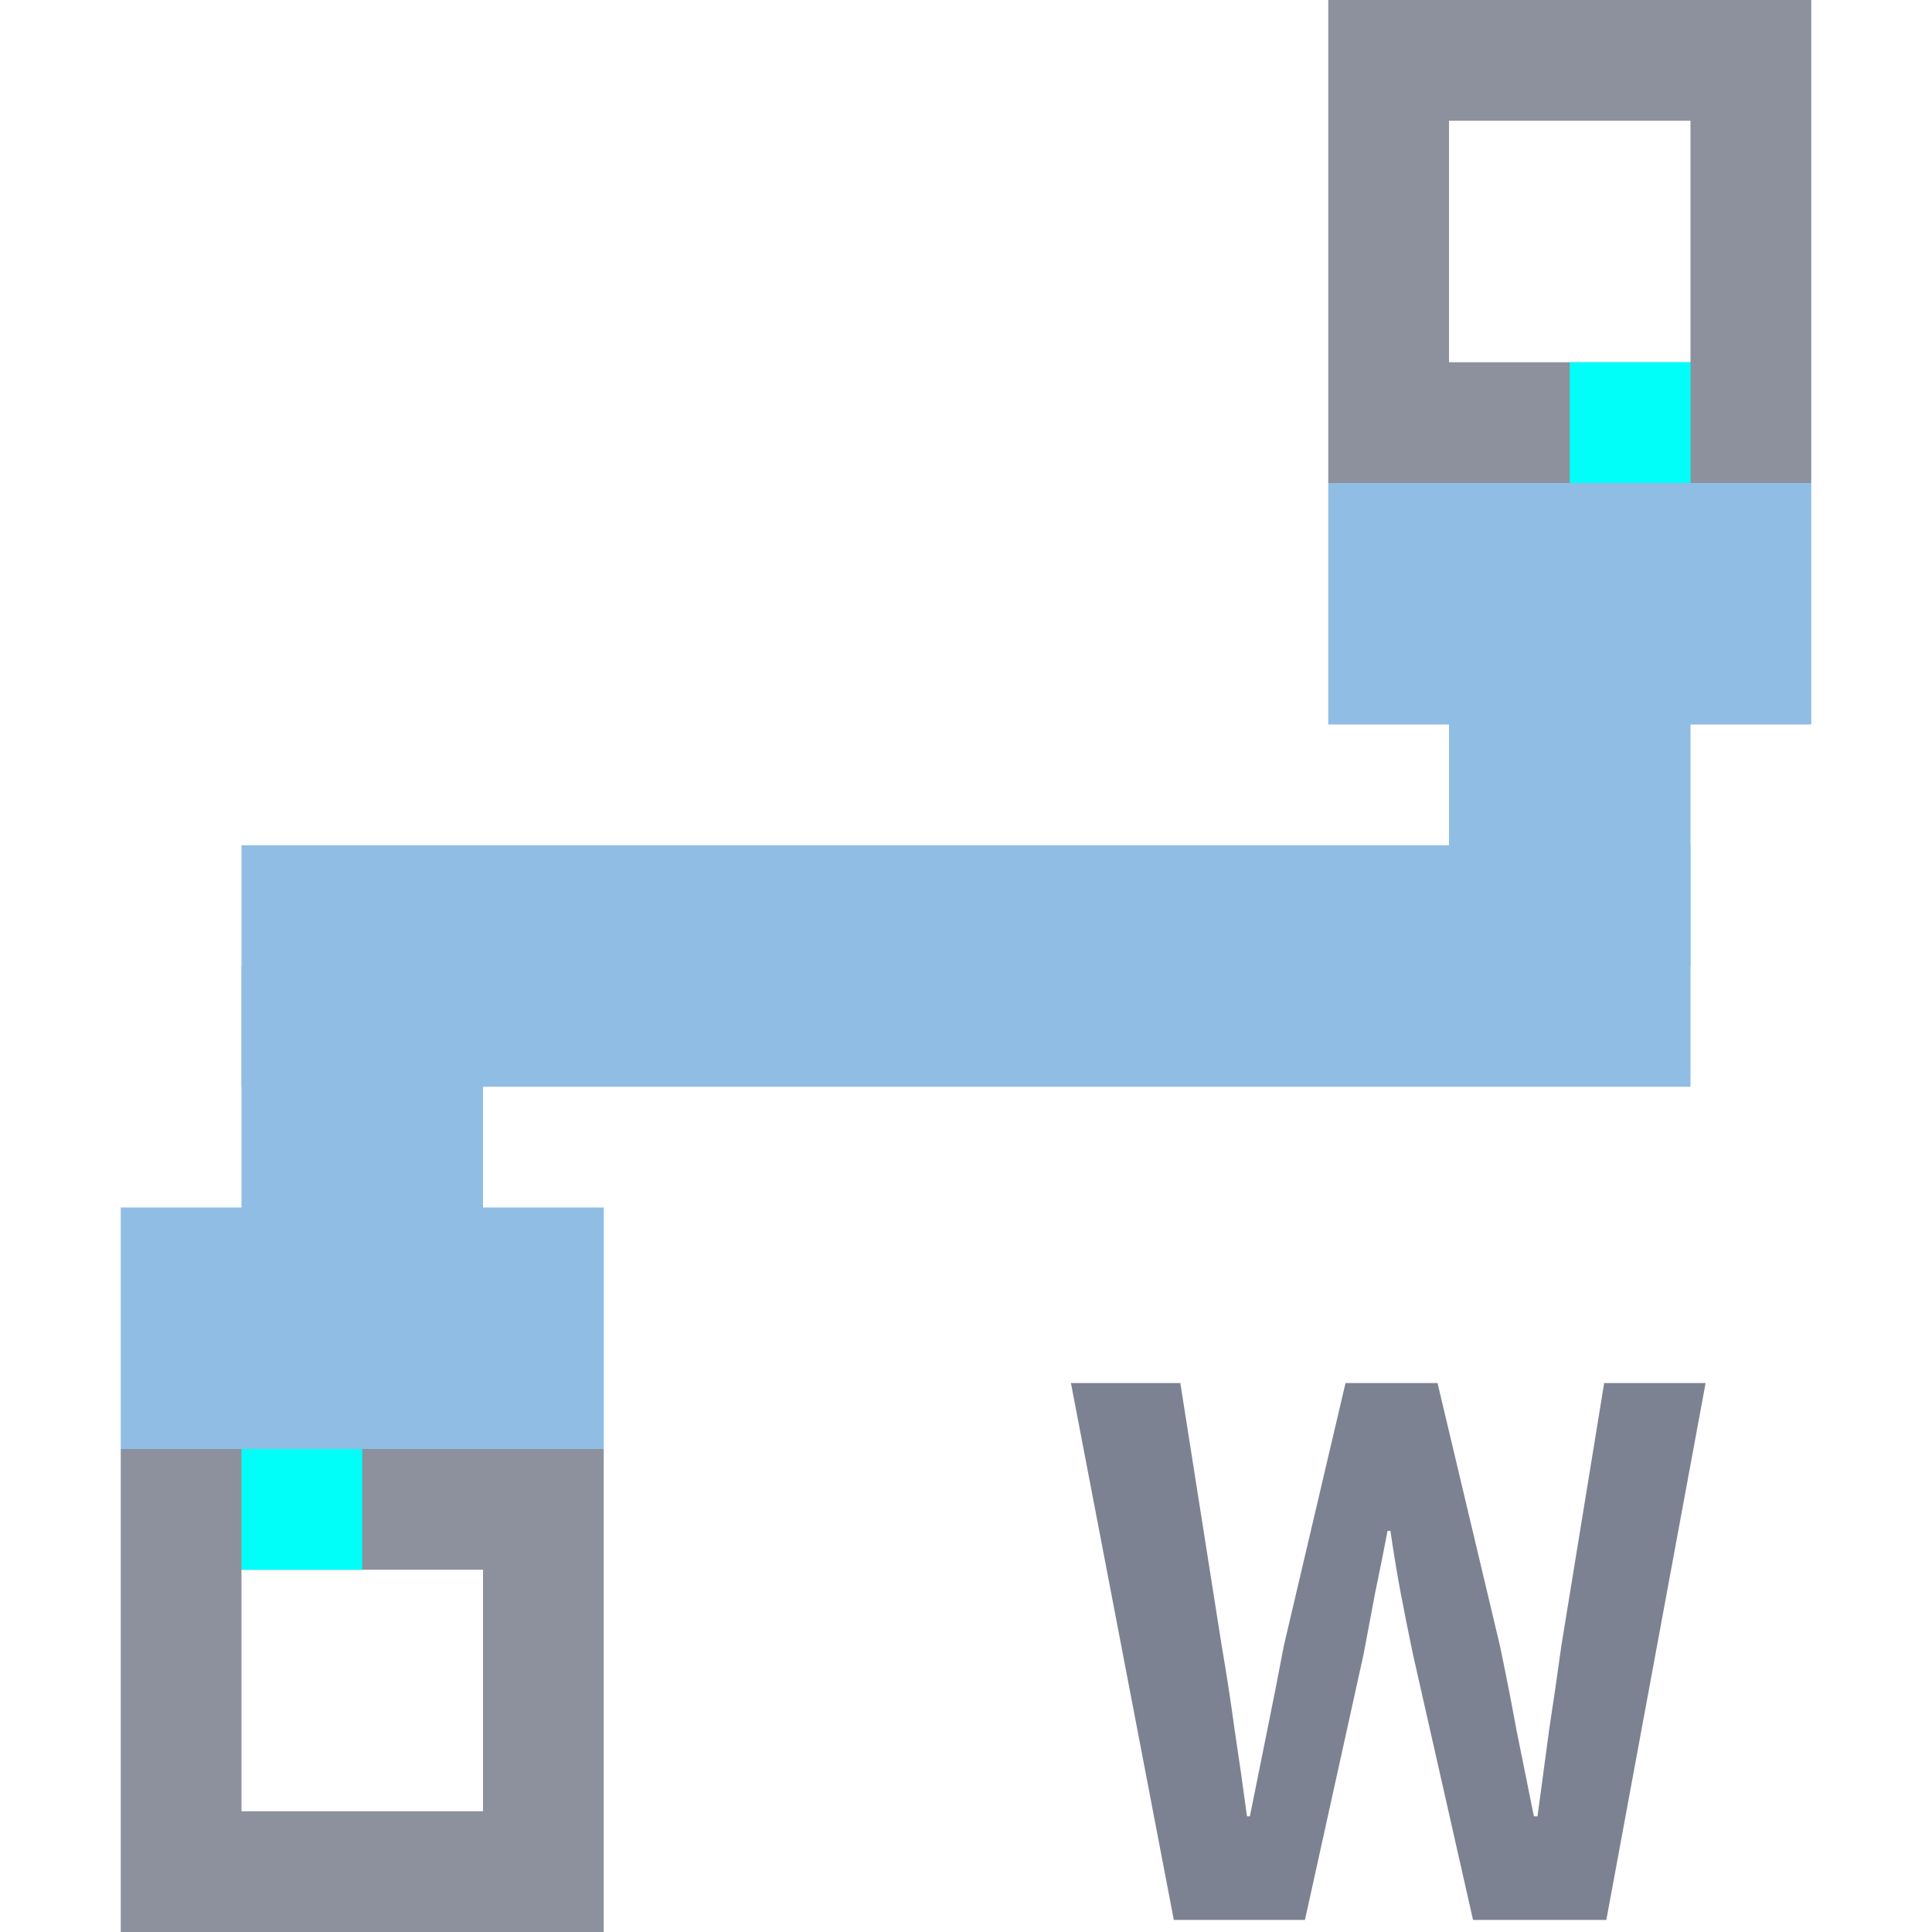 <svg width="16" height="16" viewBox="0 0 16 16" fill="none" xmlns="http://www.w3.org/2000/svg">
<g clip-path="url(#clip0_429_896)">
<rect x="14" y="9" width="12" height="2" transform="rotate(-180 14 9)" fill="#90BDE4"/>
<path d="M4 12H2V8H4V12Z" fill="#90BDE4"/>
<path d="M5 12H1V10H5V12Z" fill="#90BDE4"/>
<rect x="14" y="8" width="2" height="4" transform="rotate(-180 14 8)" fill="#90BDE4"/>
<rect x="15" y="6" width="4" height="2" transform="rotate(-180 15 6)" fill="#90BDE4"/>
<rect x="1.5" y="12.5" width="3" height="3" stroke="#8D919E"/>
<rect x="2" y="12" width="1" height="1" fill="#00FFF9"/>
<rect x="14.5" y="3.5" width="3" height="3" transform="rotate(-180 14.5 3.5)" stroke="#8D919E"/>
<rect x="14" y="4" width="1" height="1" transform="rotate(-180 14 4)" fill="#00FFF9"/>
<path d="M9.721 15.9L8.869 11.454H9.775L10.117 13.626C10.157 13.858 10.193 14.092 10.225 14.328C10.261 14.564 10.295 14.802 10.327 15.042H10.351C10.399 14.802 10.447 14.564 10.495 14.328C10.543 14.092 10.589 13.858 10.633 13.626L11.143 11.454H11.905L12.421 13.626C12.469 13.854 12.515 14.088 12.559 14.328C12.607 14.564 12.655 14.802 12.703 15.042H12.733C12.765 14.802 12.797 14.564 12.829 14.328C12.865 14.092 12.899 13.858 12.931 13.626L13.285 11.454H14.125L13.303 15.9H12.199L11.701 13.698C11.665 13.526 11.631 13.356 11.599 13.188C11.567 13.016 11.539 12.846 11.515 12.678H11.491C11.459 12.846 11.425 13.016 11.389 13.188C11.357 13.356 11.325 13.526 11.293 13.698L10.807 15.9H9.721Z" fill="#7D8292"/>
</g>
<defs>
<clipPath id="clip0_429_896">
<rect width="16" height="16" fill="white"/>
</clipPath>
</defs>
</svg>
